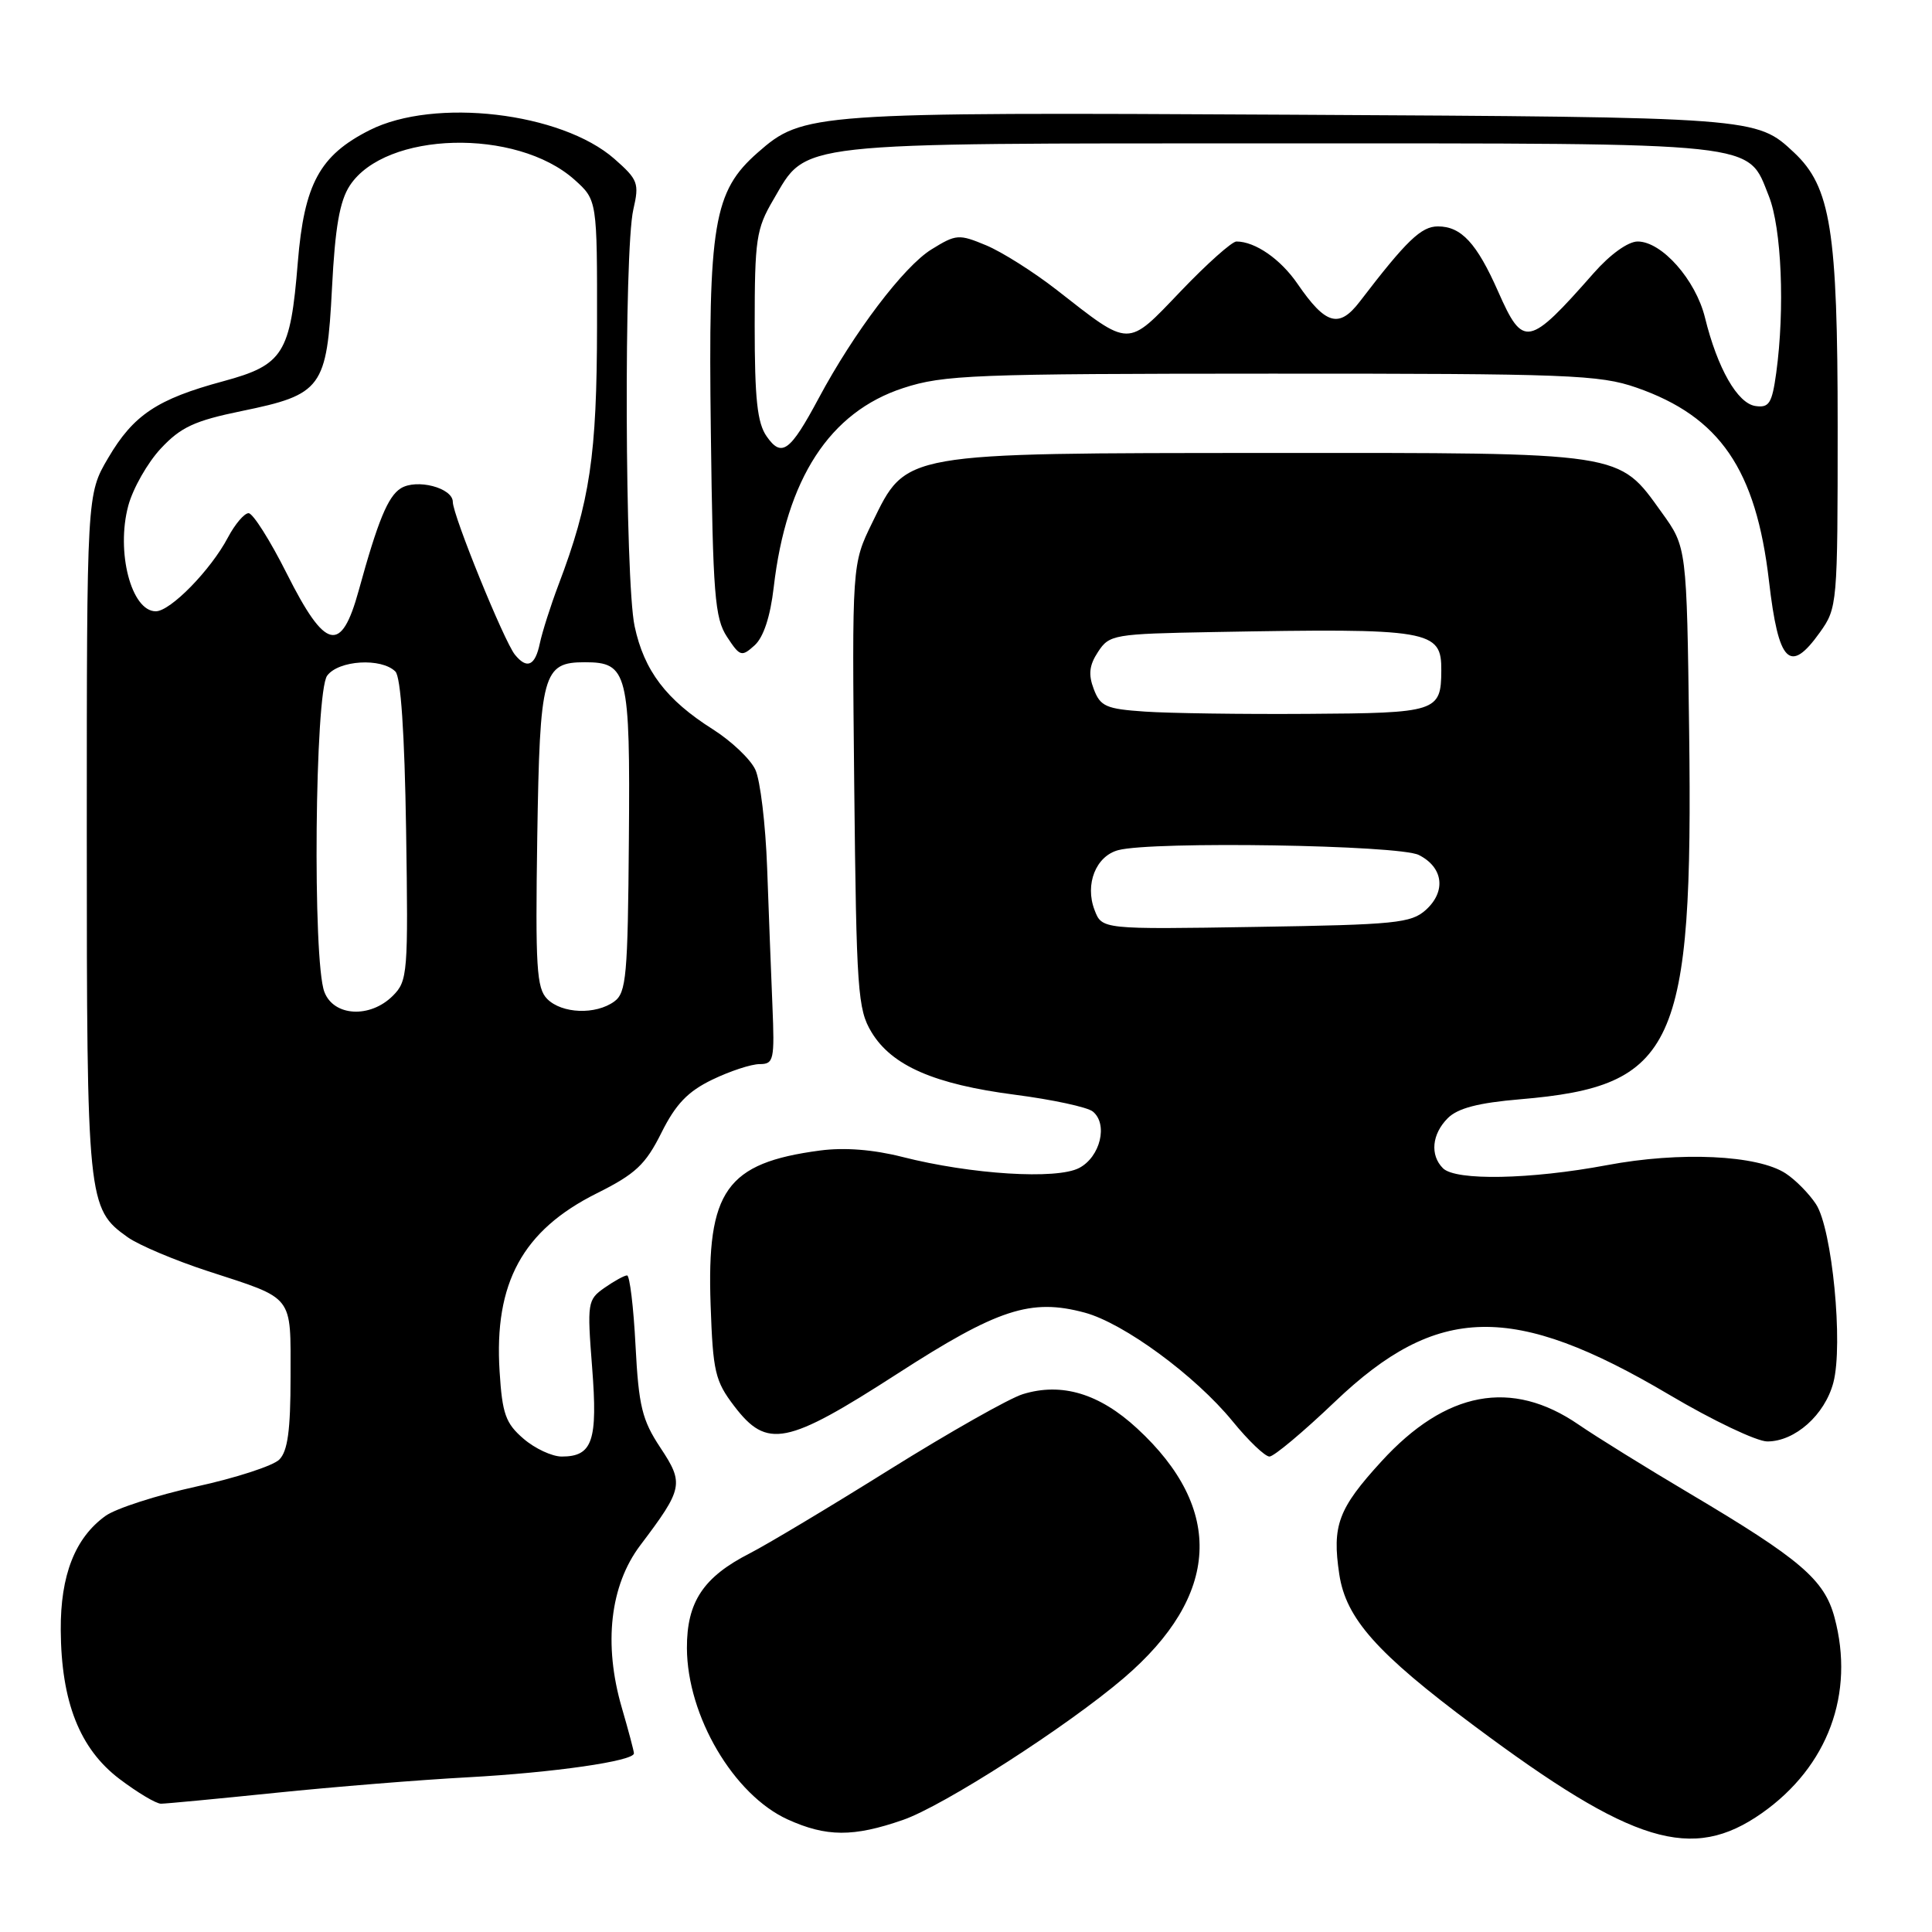 <?xml version="1.0" encoding="UTF-8" standalone="no"?>
<!DOCTYPE svg PUBLIC "-//W3C//DTD SVG 1.1//EN" "http://www.w3.org/Graphics/SVG/1.1/DTD/svg11.dtd" >
<svg xmlns="http://www.w3.org/2000/svg" xmlns:xlink="http://www.w3.org/1999/xlink" version="1.1" viewBox="0 0 256 256">
 <g >
 <path fill="currentColor"
d=" M 233.46 240.25 C 242.21 234.09 245.80 224.41 243.08 214.31 C 241.74 209.31 238.56 206.60 223.90 197.90 C 218.18 194.51 211.55 190.40 209.16 188.76 C 200.29 182.67 191.58 184.30 183.04 193.65 C 177.32 199.90 176.49 202.13 177.46 208.59 C 178.34 214.46 182.42 219.05 195.32 228.67 C 216.37 244.37 224.20 246.75 233.46 240.25 Z  M 119.62 241.16 C 125.00 239.31 141.44 228.74 148.92 222.34 C 161.67 211.42 162.28 199.97 150.67 189.27 C 145.67 184.65 140.67 183.15 135.54 184.73 C 133.76 185.27 125.82 189.77 117.90 194.71 C 109.98 199.66 101.63 204.66 99.34 205.83 C 93.19 208.97 91.00 212.27 91.02 218.38 C 91.06 227.38 97.21 237.83 104.38 241.09 C 109.50 243.41 113.07 243.43 119.62 241.16 Z  M 36.50 237.56 C 44.20 236.77 55.67 235.84 62.00 235.50 C 73.37 234.88 84.00 233.35 84.00 232.33 C 84.00 232.04 83.28 229.32 82.39 226.27 C 79.94 217.85 80.83 210.08 84.84 204.76 C 90.52 197.24 90.66 196.59 87.50 191.82 C 85.08 188.16 84.63 186.34 84.21 178.29 C 83.95 173.18 83.44 169.00 83.09 169.00 C 82.73 169.00 81.39 169.74 80.10 170.64 C 77.85 172.22 77.79 172.60 78.46 181.19 C 79.22 190.93 78.52 193.00 74.43 193.00 C 73.16 193.00 70.87 191.94 69.36 190.63 C 67.00 188.60 66.55 187.35 66.20 181.73 C 65.45 170.00 69.25 163.03 79.06 158.13 C 84.23 155.55 85.53 154.32 87.64 150.10 C 89.53 146.31 91.13 144.63 94.38 143.06 C 96.72 141.93 99.54 141.00 100.65 141.00 C 102.53 141.00 102.65 140.46 102.35 133.25 C 102.17 128.99 101.86 120.78 101.65 115.00 C 101.44 109.22 100.74 103.36 100.08 101.97 C 99.42 100.57 96.89 98.18 94.46 96.64 C 88.28 92.73 85.35 88.88 84.09 82.98 C 82.80 76.95 82.66 33.18 83.92 27.76 C 84.72 24.28 84.55 23.81 81.41 21.05 C 74.38 14.88 57.56 12.91 48.97 17.25 C 42.36 20.59 40.31 24.36 39.46 34.77 C 38.48 46.88 37.55 48.36 29.57 50.52 C 20.83 52.88 17.68 54.98 14.33 60.69 C 11.50 65.50 11.50 65.50 11.50 110.50 C 11.50 159.23 11.59 160.15 16.92 163.94 C 18.38 164.98 23.16 167.00 27.54 168.43 C 39.08 172.19 38.50 171.46 38.50 182.43 C 38.50 189.55 38.12 192.30 37.00 193.41 C 36.17 194.23 31.23 195.84 26.00 196.98 C 20.77 198.13 15.38 199.87 14.00 200.85 C 9.95 203.75 8.00 208.72 8.05 216.00 C 8.11 225.51 10.56 231.72 15.83 235.72 C 18.21 237.52 20.68 239.00 21.33 239.00 C 21.97 239.00 28.80 238.35 36.50 237.56 Z  M 176.89 185.73 C 190.46 172.78 200.50 172.57 221.20 184.82 C 226.94 188.22 232.78 191.00 234.18 191.00 C 237.85 191.00 241.80 187.48 242.93 183.20 C 244.26 178.16 242.77 162.82 240.63 159.56 C 239.72 158.17 237.92 156.34 236.62 155.49 C 232.89 153.04 222.61 152.56 212.92 154.39 C 202.78 156.29 192.88 156.48 191.20 154.80 C 189.46 153.06 189.73 150.27 191.84 148.16 C 193.16 146.84 195.88 146.13 201.43 145.66 C 222.02 143.92 224.36 138.84 223.82 96.90 C 223.50 72.50 223.50 72.50 220.19 67.91 C 214.37 59.82 215.53 60.00 168.22 60.02 C 119.20 60.05 120.16 59.88 115.57 69.27 C 112.89 74.75 112.89 74.75 113.19 104.13 C 113.48 131.31 113.65 133.74 115.48 136.77 C 118.17 141.22 123.80 143.67 134.50 145.06 C 139.45 145.70 144.09 146.70 144.80 147.28 C 146.85 148.94 145.80 153.29 143.00 154.76 C 140.02 156.33 128.69 155.62 119.57 153.30 C 115.72 152.32 111.88 152.02 108.65 152.45 C 96.23 154.10 93.63 157.77 94.16 172.92 C 94.47 181.78 94.75 182.99 97.30 186.33 C 101.64 192.01 104.21 191.50 118.87 182.05 C 132.22 173.43 136.59 172.01 143.73 173.93 C 148.92 175.33 158.38 182.28 163.32 188.32 C 165.42 190.90 167.62 193.00 168.21 193.00 C 168.80 193.00 172.70 189.73 176.89 185.73 Z  M 102.52 77.83 C 104.19 63.43 109.93 54.60 119.68 51.42 C 125.03 49.67 128.97 49.52 168.50 49.51 C 207.86 49.50 211.95 49.66 216.84 51.36 C 227.90 55.21 232.68 62.20 234.40 76.99 C 235.66 87.87 237.16 89.38 241.14 83.80 C 243.46 80.55 243.50 80.11 243.50 56.50 C 243.50 30.51 242.58 24.77 237.72 20.21 C 232.72 15.53 232.76 15.53 171.00 15.20 C 107.57 14.86 106.41 14.94 100.40 20.22 C 94.55 25.36 93.83 29.64 94.19 57.25 C 94.46 78.82 94.71 81.91 96.33 84.38 C 98.05 87.00 98.26 87.07 99.99 85.51 C 101.17 84.44 102.07 81.71 102.52 77.83 Z  M 42.98 131.43 C 41.40 127.30 41.72 91.76 43.35 89.53 C 44.86 87.48 50.53 87.13 52.39 88.98 C 53.11 89.70 53.61 97.11 53.81 109.99 C 54.10 128.95 54.02 129.98 52.06 131.94 C 49.04 134.96 44.21 134.69 42.98 131.43 Z  M 72.51 132.37 C 71.10 130.95 70.93 128.17 71.19 110.90 C 71.53 89.20 71.92 87.75 77.50 87.75 C 83.17 87.75 83.51 89.09 83.33 111.23 C 83.19 129.29 82.99 131.54 81.40 132.70 C 78.94 134.49 74.47 134.33 72.51 132.37 Z  M 68.23 86.75 C 66.79 84.97 60.00 68.27 60.00 66.51 C 60.00 64.64 55.20 63.39 53.10 64.71 C 51.40 65.78 50.07 69.01 47.53 78.25 C 45.21 86.68 43.12 86.19 38.00 76.00 C 35.79 71.60 33.51 68.00 32.94 68.00 C 32.37 68.00 31.14 69.45 30.20 71.22 C 27.92 75.54 22.58 81.00 20.64 81.00 C 17.40 81.00 15.35 73.12 17.00 67.00 C 17.62 64.71 19.56 61.30 21.31 59.43 C 23.95 56.60 25.78 55.75 32.00 54.47 C 42.68 52.28 43.31 51.42 43.99 38.18 C 44.40 30.12 45.01 26.64 46.35 24.59 C 51.07 17.39 68.42 16.94 76.12 23.81 C 79.13 26.51 79.13 26.51 79.11 43.18 C 79.09 60.34 78.18 66.49 74.00 77.50 C 72.96 80.25 71.85 83.74 71.53 85.25 C 70.91 88.23 69.83 88.72 68.23 86.75 Z  M 145.03 120.57 C 143.73 117.17 145.21 113.44 148.17 112.65 C 152.71 111.44 185.36 111.96 188.00 113.29 C 191.24 114.92 191.65 118.10 188.94 120.56 C 186.99 122.32 184.94 122.53 166.40 122.82 C 146.01 123.15 146.01 123.15 145.03 120.57 Z  M 151.71 94.29 C 146.56 93.94 145.80 93.61 144.93 91.31 C 144.19 89.37 144.33 88.14 145.50 86.37 C 146.99 84.09 147.57 83.99 160.77 83.75 C 189.64 83.23 191.02 83.46 190.98 88.87 C 190.95 94.31 190.38 94.49 173.29 94.59 C 164.60 94.65 154.89 94.51 151.71 94.29 Z  M 101.59 57.83 C 100.34 56.05 100.00 52.87 100.00 43.12 C 100.00 31.70 100.20 30.33 102.47 26.47 C 107.01 18.72 104.49 19.00 169.45 19.00 C 233.97 19.00 231.48 18.73 234.38 25.98 C 236.07 30.22 236.52 40.93 235.36 49.41 C 234.80 53.45 234.42 54.06 232.61 53.80 C 230.23 53.46 227.57 48.81 225.92 42.09 C 224.69 37.08 220.20 32.00 217.00 32.00 C 215.73 32.00 213.35 33.71 211.18 36.18 C 202.53 46.00 201.83 46.14 198.52 38.65 C 195.68 32.22 193.63 30.00 190.53 30.00 C 188.32 30.00 186.38 31.86 180.18 39.96 C 177.43 43.55 175.66 43.04 171.93 37.61 C 169.69 34.34 166.32 32.00 163.83 32.00 C 163.24 32.00 159.92 34.96 156.46 38.58 C 149.26 46.10 149.87 46.11 140.00 38.40 C 136.97 36.04 132.78 33.39 130.68 32.51 C 127.05 31.00 126.70 31.02 123.42 33.05 C 119.76 35.31 113.15 44.04 108.48 52.77 C 104.69 59.85 103.58 60.67 101.59 57.83 Z "/>
</g>
</svg>